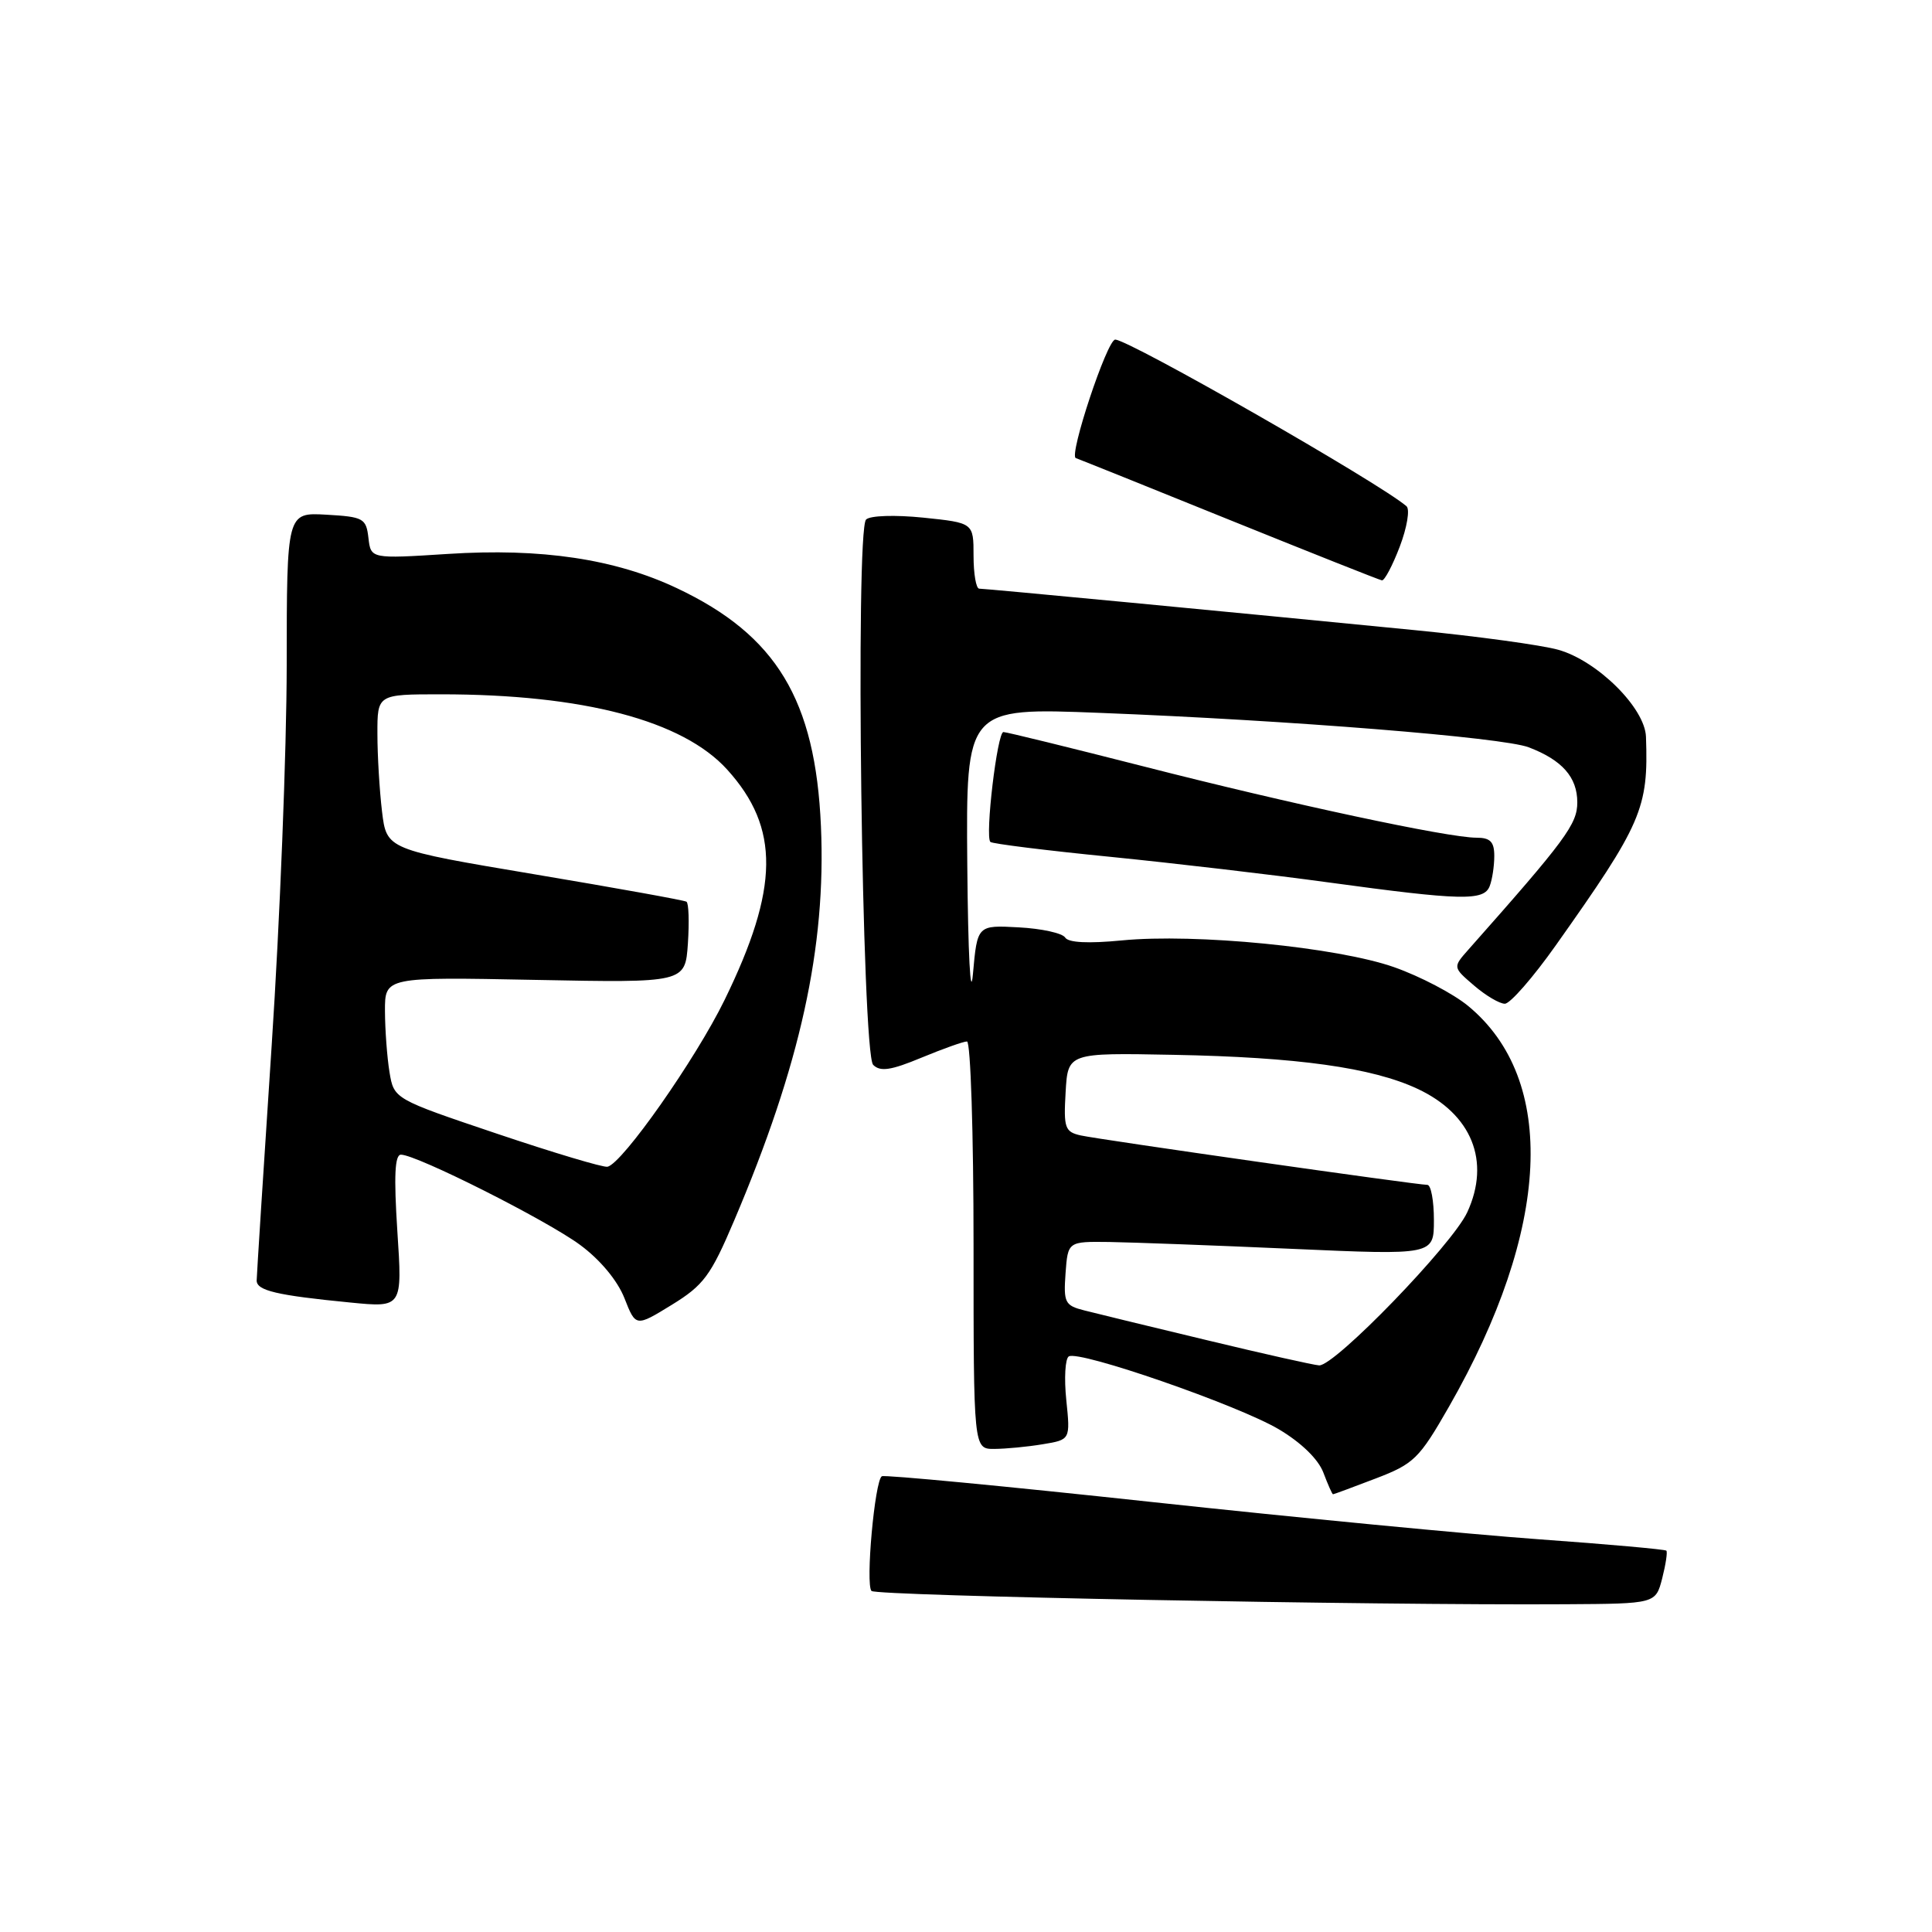 <?xml version="1.0" encoding="UTF-8" standalone="no"?>
<!DOCTYPE svg PUBLIC "-//W3C//DTD SVG 1.1//EN" "http://www.w3.org/Graphics/SVG/1.1/DTD/svg11.dtd" >
<svg xmlns="http://www.w3.org/2000/svg" xmlns:xlink="http://www.w3.org/1999/xlink" version="1.1" viewBox="0 0 256 256">
 <g >
 <path fill="currentColor"
d=" M 220.25 209.14 C 220.72 207.29 220.97 205.64 220.80 205.47 C 220.63 205.30 213.07 204.62 203.99 203.97 C 194.92 203.32 171.75 201.09 152.50 199.01 C 133.25 196.93 117.21 195.40 116.85 195.61 C 115.91 196.16 114.66 209.99 115.48 210.81 C 116.13 211.47 182.02 212.73 207.44 212.57 C 219.38 212.50 219.38 212.50 220.25 209.14 Z  M 182.28 195.91 C 187.36 193.97 188.05 193.29 192.00 186.39 C 205.47 162.85 206.41 143.07 194.52 133.28 C 192.58 131.68 188.18 129.37 184.74 128.16 C 177.23 125.51 158.38 123.66 148.65 124.61 C 144.22 125.04 141.56 124.91 141.14 124.23 C 140.78 123.65 138.02 123.04 134.99 122.88 C 129.50 122.58 129.50 122.58 128.92 129.04 C 128.60 132.69 128.27 126.43 128.17 114.63 C 128.00 93.76 128.00 93.76 145.75 94.46 C 171.00 95.45 199.11 97.71 202.56 99.02 C 206.99 100.71 209.00 102.98 209.00 106.32 C 209.00 109.20 207.47 111.28 194.57 125.83 C 192.50 128.17 192.50 128.17 195.31 130.58 C 196.85 131.91 198.69 133.00 199.40 133.00 C 200.10 133.00 203.15 129.51 206.16 125.25 C 217.57 109.13 218.44 107.13 218.10 97.63 C 217.97 93.81 211.67 87.56 206.48 86.10 C 204.29 85.48 195.75 84.31 187.50 83.50 C 163.57 81.14 130.57 78.00 129.75 78.00 C 129.34 78.00 129.00 76.04 129.00 73.64 C 129.00 69.28 129.00 69.28 122.34 68.59 C 118.59 68.21 115.29 68.31 114.76 68.84 C 113.31 70.29 114.21 139.61 115.70 141.10 C 116.64 142.04 118.05 141.83 122.09 140.15 C 124.94 138.97 127.66 138.00 128.13 138.00 C 128.61 138.00 129.00 150.15 129.00 165.00 C 129.00 192.00 129.00 192.00 131.75 191.99 C 133.26 191.98 136.15 191.71 138.17 191.37 C 141.83 190.77 141.83 190.77 141.29 185.52 C 140.99 182.63 141.14 180.03 141.62 179.73 C 143.00 178.89 164.02 186.18 169.42 189.37 C 172.40 191.13 174.68 193.35 175.35 195.12 C 175.95 196.70 176.52 198.00 176.63 198.00 C 176.74 198.00 179.28 197.06 182.28 195.91 Z  M 97.28 161.73 C 106.04 141.13 109.48 125.53 108.78 109.50 C 108.05 92.73 102.88 84.17 89.72 77.95 C 81.51 74.06 71.71 72.60 59.33 73.40 C 49.14 74.05 49.14 74.05 48.82 71.28 C 48.52 68.68 48.16 68.48 43.25 68.20 C 38.00 67.90 38.00 67.90 37.99 88.20 C 37.98 99.36 37.09 122.00 36.00 138.50 C 34.91 155.00 34.02 169.03 34.01 169.67 C 34.00 171.01 36.66 171.64 46.41 172.59 C 53.32 173.27 53.32 173.27 52.65 163.13 C 52.18 155.83 52.31 153.00 53.13 153.00 C 55.20 153.00 72.42 161.67 76.87 164.96 C 79.52 166.91 81.82 169.68 82.74 172.01 C 84.24 175.83 84.24 175.83 89.01 172.90 C 93.24 170.30 94.18 169.03 97.28 161.73 Z  M 197.39 117.42 C 197.73 116.55 198.00 114.75 198.00 113.42 C 198.00 111.54 197.47 111.00 195.64 111.00 C 191.87 111.00 171.02 106.54 151.60 101.57 C 141.76 99.06 133.37 97.00 132.96 97.00 C 132.14 97.00 130.50 110.83 131.23 111.56 C 131.47 111.80 138.60 112.69 147.08 113.53 C 155.56 114.38 168.57 115.90 176.00 116.92 C 193.64 119.33 196.63 119.40 197.39 117.42 Z  M 185.48 72.42 C 186.44 69.89 186.84 67.49 186.37 67.08 C 182.81 64.00 149.59 45.00 147.77 45.00 C 146.70 45.00 141.60 60.37 142.55 60.70 C 143.07 60.88 152.28 64.58 163.00 68.92 C 173.72 73.25 182.78 76.85 183.11 76.90 C 183.45 76.96 184.52 74.94 185.48 72.42 Z  M 160.00 177.60 C 152.57 175.82 145.24 174.04 143.69 173.64 C 141.11 172.99 140.91 172.61 141.19 168.72 C 141.50 164.50 141.50 164.50 147.00 164.57 C 150.03 164.62 160.94 165.02 171.25 165.48 C 190.00 166.31 190.00 166.31 190.00 161.66 C 190.00 159.10 189.61 157.00 189.13 157.00 C 187.74 157.00 145.72 151.01 143.20 150.45 C 141.11 149.98 140.92 149.46 141.20 144.72 C 141.50 139.50 141.50 139.50 155.50 139.77 C 171.90 140.08 181.81 141.46 187.82 144.27 C 195.02 147.63 197.54 153.87 194.42 160.63 C 192.45 164.91 176.84 181.04 174.79 180.92 C 174.08 180.88 167.43 179.39 160.00 177.60 Z  M 65.85 150.22 C 52.20 145.62 52.20 145.62 51.61 142.06 C 51.29 140.10 51.02 136.46 51.01 133.97 C 51.00 129.45 51.00 129.45 70.90 129.84 C 90.79 130.23 90.79 130.23 91.15 125.02 C 91.34 122.15 91.26 119.66 90.96 119.48 C 90.67 119.29 81.61 117.66 70.83 115.85 C 51.23 112.56 51.23 112.56 50.62 107.53 C 50.29 104.76 50.01 100.14 50.01 97.25 C 50.00 92.00 50.00 92.00 58.43 92.00 C 77.29 92.00 90.48 95.47 96.37 101.99 C 103.35 109.71 103.25 117.68 96.01 132.50 C 92.18 140.34 82.48 154.16 80.50 154.60 C 79.95 154.72 73.36 152.75 65.85 150.22 Z "/>
</g>
</svg>